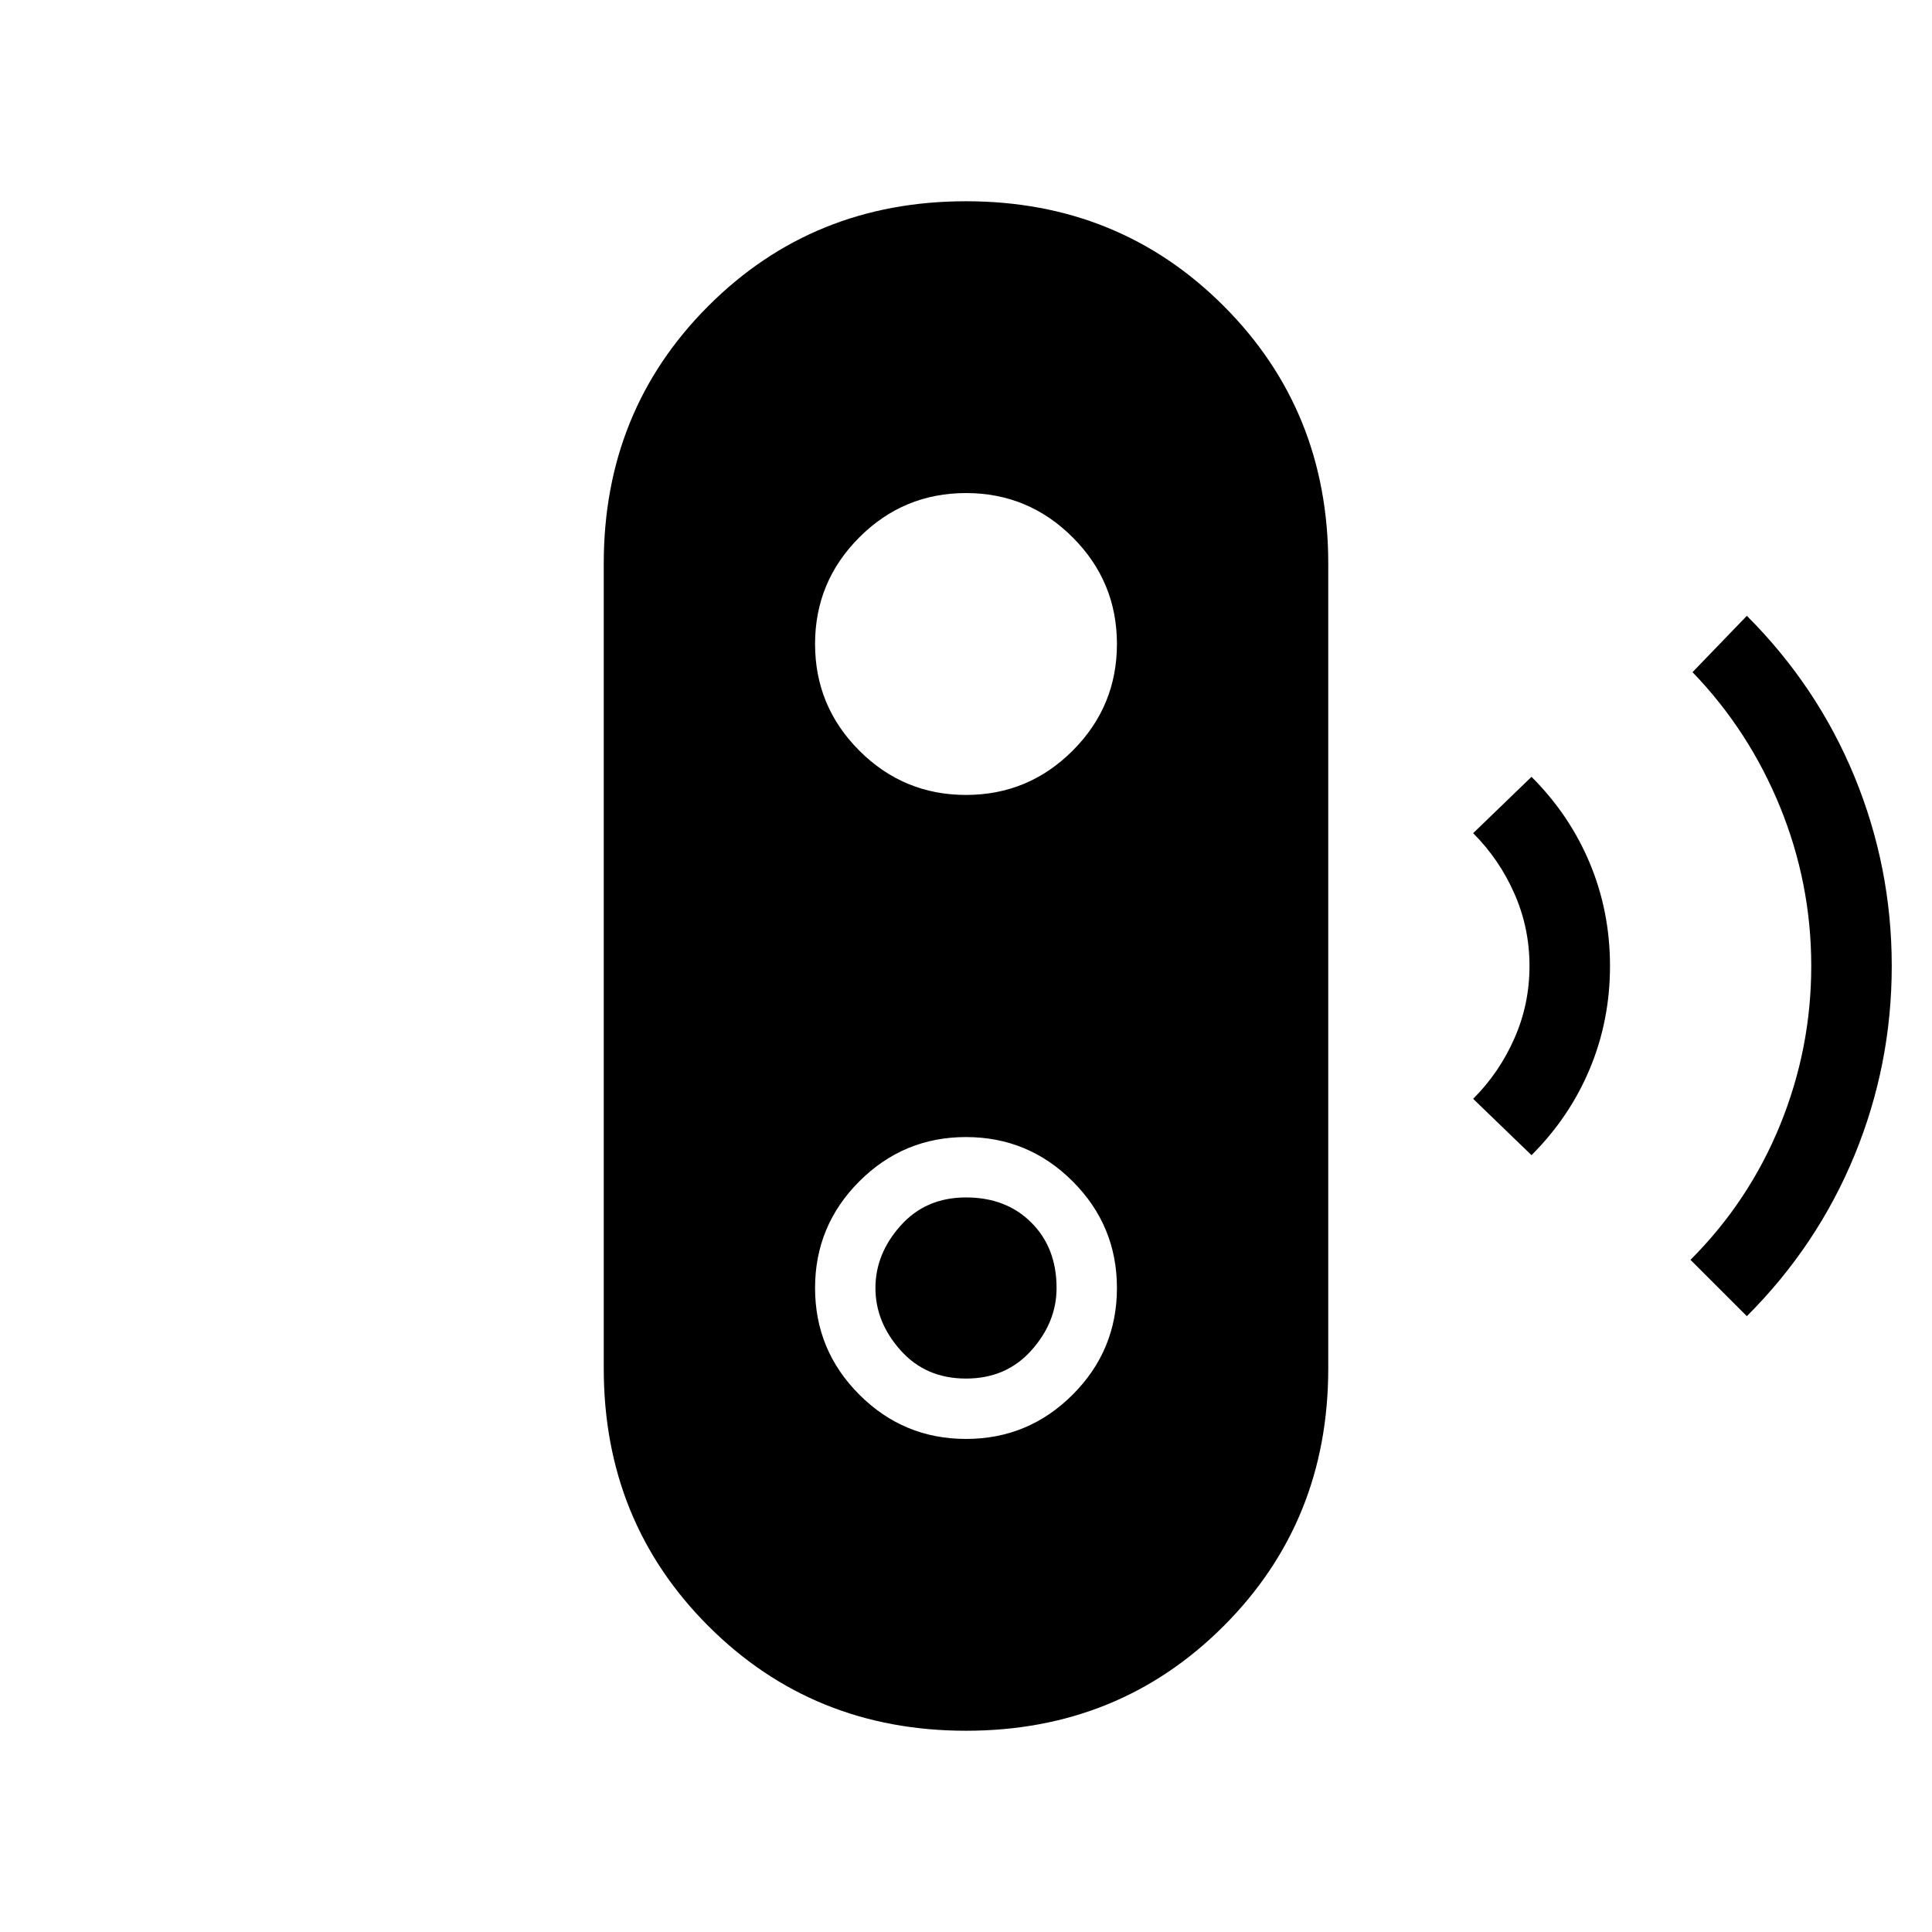 <svg xmlns="http://www.w3.org/2000/svg" height="24" width="24"><path d="m21.7 16.35-.7-.7q.725-.725 1.113-1.675.387-.95.387-1.975 0-1.025-.387-1.975-.388-.95-1.088-1.675l.675-.7q.875.875 1.338 2 .462 1.125.462 2.35t-.462 2.35q-.463 1.125-1.338 2Zm-2.675-2-.725-.7q.325-.325.512-.75.188-.425.188-.9 0-.475-.188-.9-.187-.425-.512-.75l.725-.7q.475.475.725 1.075T20 12q0 .675-.25 1.275-.25.6-.725 1.075ZM12 21.5q-1.9 0-3.2-1.3-1.3-1.3-1.3-3.2V7q0-1.9 1.3-3.2 1.3-1.3 3.2-1.3 1.9 0 3.2 1.3 1.3 1.3 1.3 3.2v10q0 1.9-1.3 3.2-1.3 1.3-3.2 1.3Zm0-3.625q.775 0 1.325-.55.55-.55.55-1.325 0-.775-.55-1.325-.55-.55-1.325-.55-.775 0-1.325.55-.55.55-.55 1.325 0 .775.55 1.325.55.55 1.325.55Zm0-.75q-.5 0-.812-.35-.313-.35-.313-.775 0-.425.313-.775.312-.35.812-.35t.812.313q.313.312.313.812 0 .425-.313.775-.312.35-.812.35Zm0-7.25q.775 0 1.325-.55.55-.55.55-1.325 0-.775-.55-1.325-.55-.55-1.325-.55-.775 0-1.325.55-.55.55-.55 1.325 0 .775.55 1.325.55.55 1.325.55Z"/></svg>